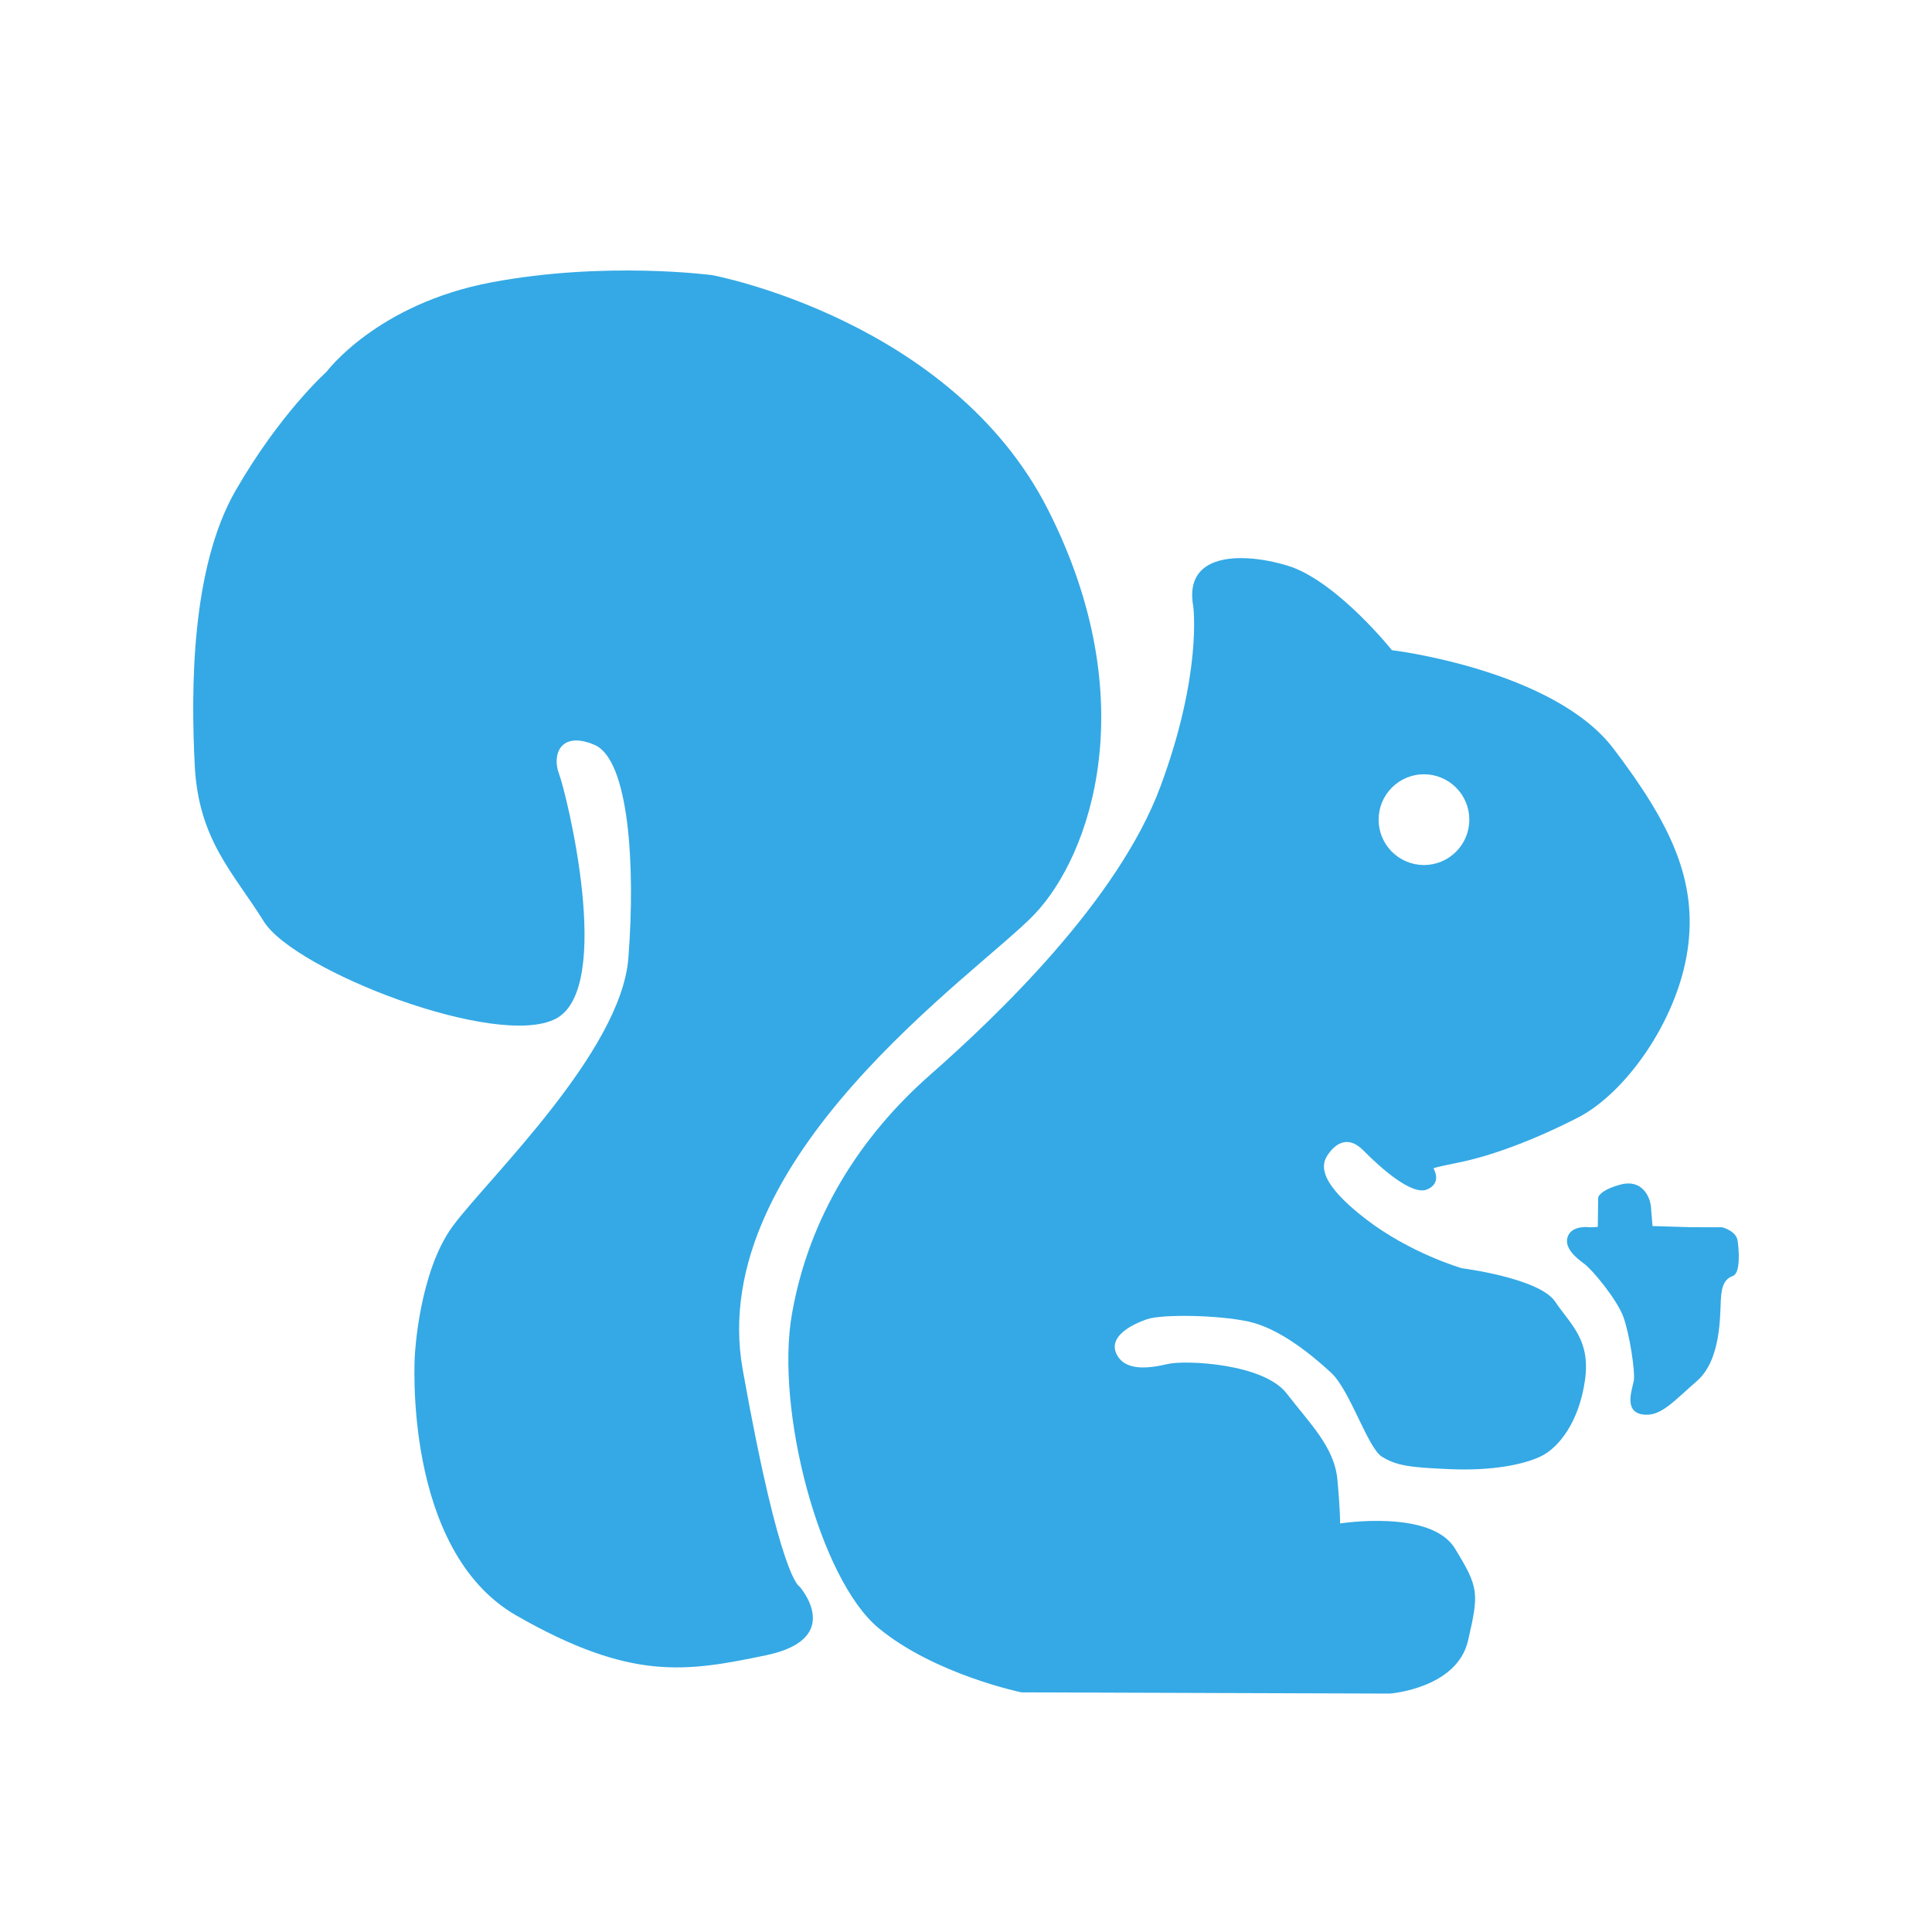 <svg width="50" height="50" viewBox="0 0 50 50" fill="none" xmlns="http://www.w3.org/2000/svg">
<path d="M8.448 9.625C8.448 9.625 9.749 7.869 12.71 7.309C15.671 6.75 18.433 7.121 18.433 7.121C18.433 7.121 24.627 8.27 27.124 13.193C29.621 18.117 28.234 22.127 26.772 23.662C25.309 25.197 18.246 29.966 19.22 35.437C20.195 40.908 20.691 41.058 20.691 41.058C20.691 41.058 21.892 42.408 19.82 42.839C17.749 43.27 16.334 43.508 13.369 41.813C10.405 40.118 10.736 35.082 10.736 35.082C10.736 35.082 10.835 32.934 11.716 31.734C12.598 30.534 16.071 27.235 16.262 24.798C16.452 22.361 16.27 19.653 15.386 19.277C14.502 18.901 14.279 19.536 14.468 20.03C14.658 20.523 15.901 25.57 14.385 26.364C12.87 27.158 7.623 25.123 6.827 23.847C6.032 22.571 5.137 21.737 5.04 19.806C4.942 17.875 4.939 14.705 6.098 12.694C7.257 10.683 8.448 9.625 8.448 9.625Z" fill="#34a9e5"/>
<path d="M32.09 14.444C31.337 14.45 30.713 14.754 30.881 15.688C30.881 15.688 31.122 17.423 30.03 20.361C28.937 23.298 25.834 26.266 24.069 27.82C22.272 29.401 20.937 31.483 20.495 34.008C20.059 36.502 21.219 40.878 22.738 42.135C24.188 43.334 26.433 43.798 26.433 43.798L35.968 43.83C35.968 43.83 37.703 43.701 37.992 42.462C38.28 41.222 38.273 41.084 37.65 40.069C37.027 39.055 34.682 39.427 34.682 39.427C34.682 39.427 34.689 39.143 34.612 38.295C34.535 37.448 33.898 36.842 33.299 36.063C32.701 35.285 30.682 35.194 30.223 35.3C29.764 35.406 29.127 35.507 28.898 35.047C28.67 34.586 29.298 34.275 29.682 34.142C30.065 34.008 31.518 34.029 32.312 34.202C33.106 34.374 33.946 35.06 34.447 35.524C34.947 35.988 35.395 37.475 35.767 37.701C36.14 37.926 36.445 37.976 37.526 38.022C38.606 38.069 39.452 37.904 39.901 37.678C40.349 37.451 40.864 36.795 41.017 35.733C41.171 34.672 40.657 34.294 40.246 33.685C39.836 33.076 37.833 32.822 37.833 32.822C37.833 32.822 36.494 32.438 35.335 31.54C34.175 30.642 34.173 30.187 34.346 29.913C34.519 29.639 34.856 29.34 35.283 29.773C35.71 30.205 36.534 30.951 36.933 30.783C37.331 30.615 37.101 30.243 37.101 30.243C37.101 30.243 36.973 30.241 37.749 30.086C38.524 29.931 39.62 29.547 40.837 28.923C42.054 28.3 43.386 26.453 43.669 24.621C43.951 22.788 43.223 21.305 41.757 19.375C40.205 17.331 36.022 16.826 36.022 16.826C36.022 16.826 34.68 15.143 33.441 14.678C33.039 14.542 32.541 14.439 32.09 14.444ZM36.852 20.038C37.164 20.038 37.462 20.162 37.682 20.382C37.903 20.603 38.026 20.901 38.026 21.213C38.026 21.524 37.903 21.823 37.682 22.043C37.462 22.263 37.164 22.387 36.852 22.387C36.541 22.387 36.242 22.263 36.022 22.043C35.802 21.823 35.678 21.524 35.678 21.213C35.678 20.901 35.802 20.603 36.022 20.382C36.242 20.162 36.541 20.038 36.852 20.038Z" fill="#34a9e5"/>
<path d="M43.754 31.76L44.571 31.762C44.571 31.762 44.93 31.853 44.968 32.102C45.007 32.351 45.047 32.946 44.849 33.02C44.651 33.094 44.553 33.247 44.534 33.648C44.514 34.05 44.539 35.201 43.918 35.739C43.297 36.276 42.964 36.691 42.488 36.602C42.012 36.513 42.252 35.935 42.285 35.714C42.318 35.493 42.175 34.527 42.013 34.082C41.85 33.637 41.218 32.866 41.001 32.708C40.784 32.549 40.458 32.283 40.579 31.988C40.7 31.693 41.156 31.763 41.156 31.763L41.351 31.753L41.361 30.989C41.361 30.989 41.397 30.8 41.945 30.655C42.493 30.511 42.703 30.969 42.726 31.23C42.748 31.491 42.767 31.73 42.767 31.73L43.754 31.76Z" fill="#34a9e5"/>
</svg>
